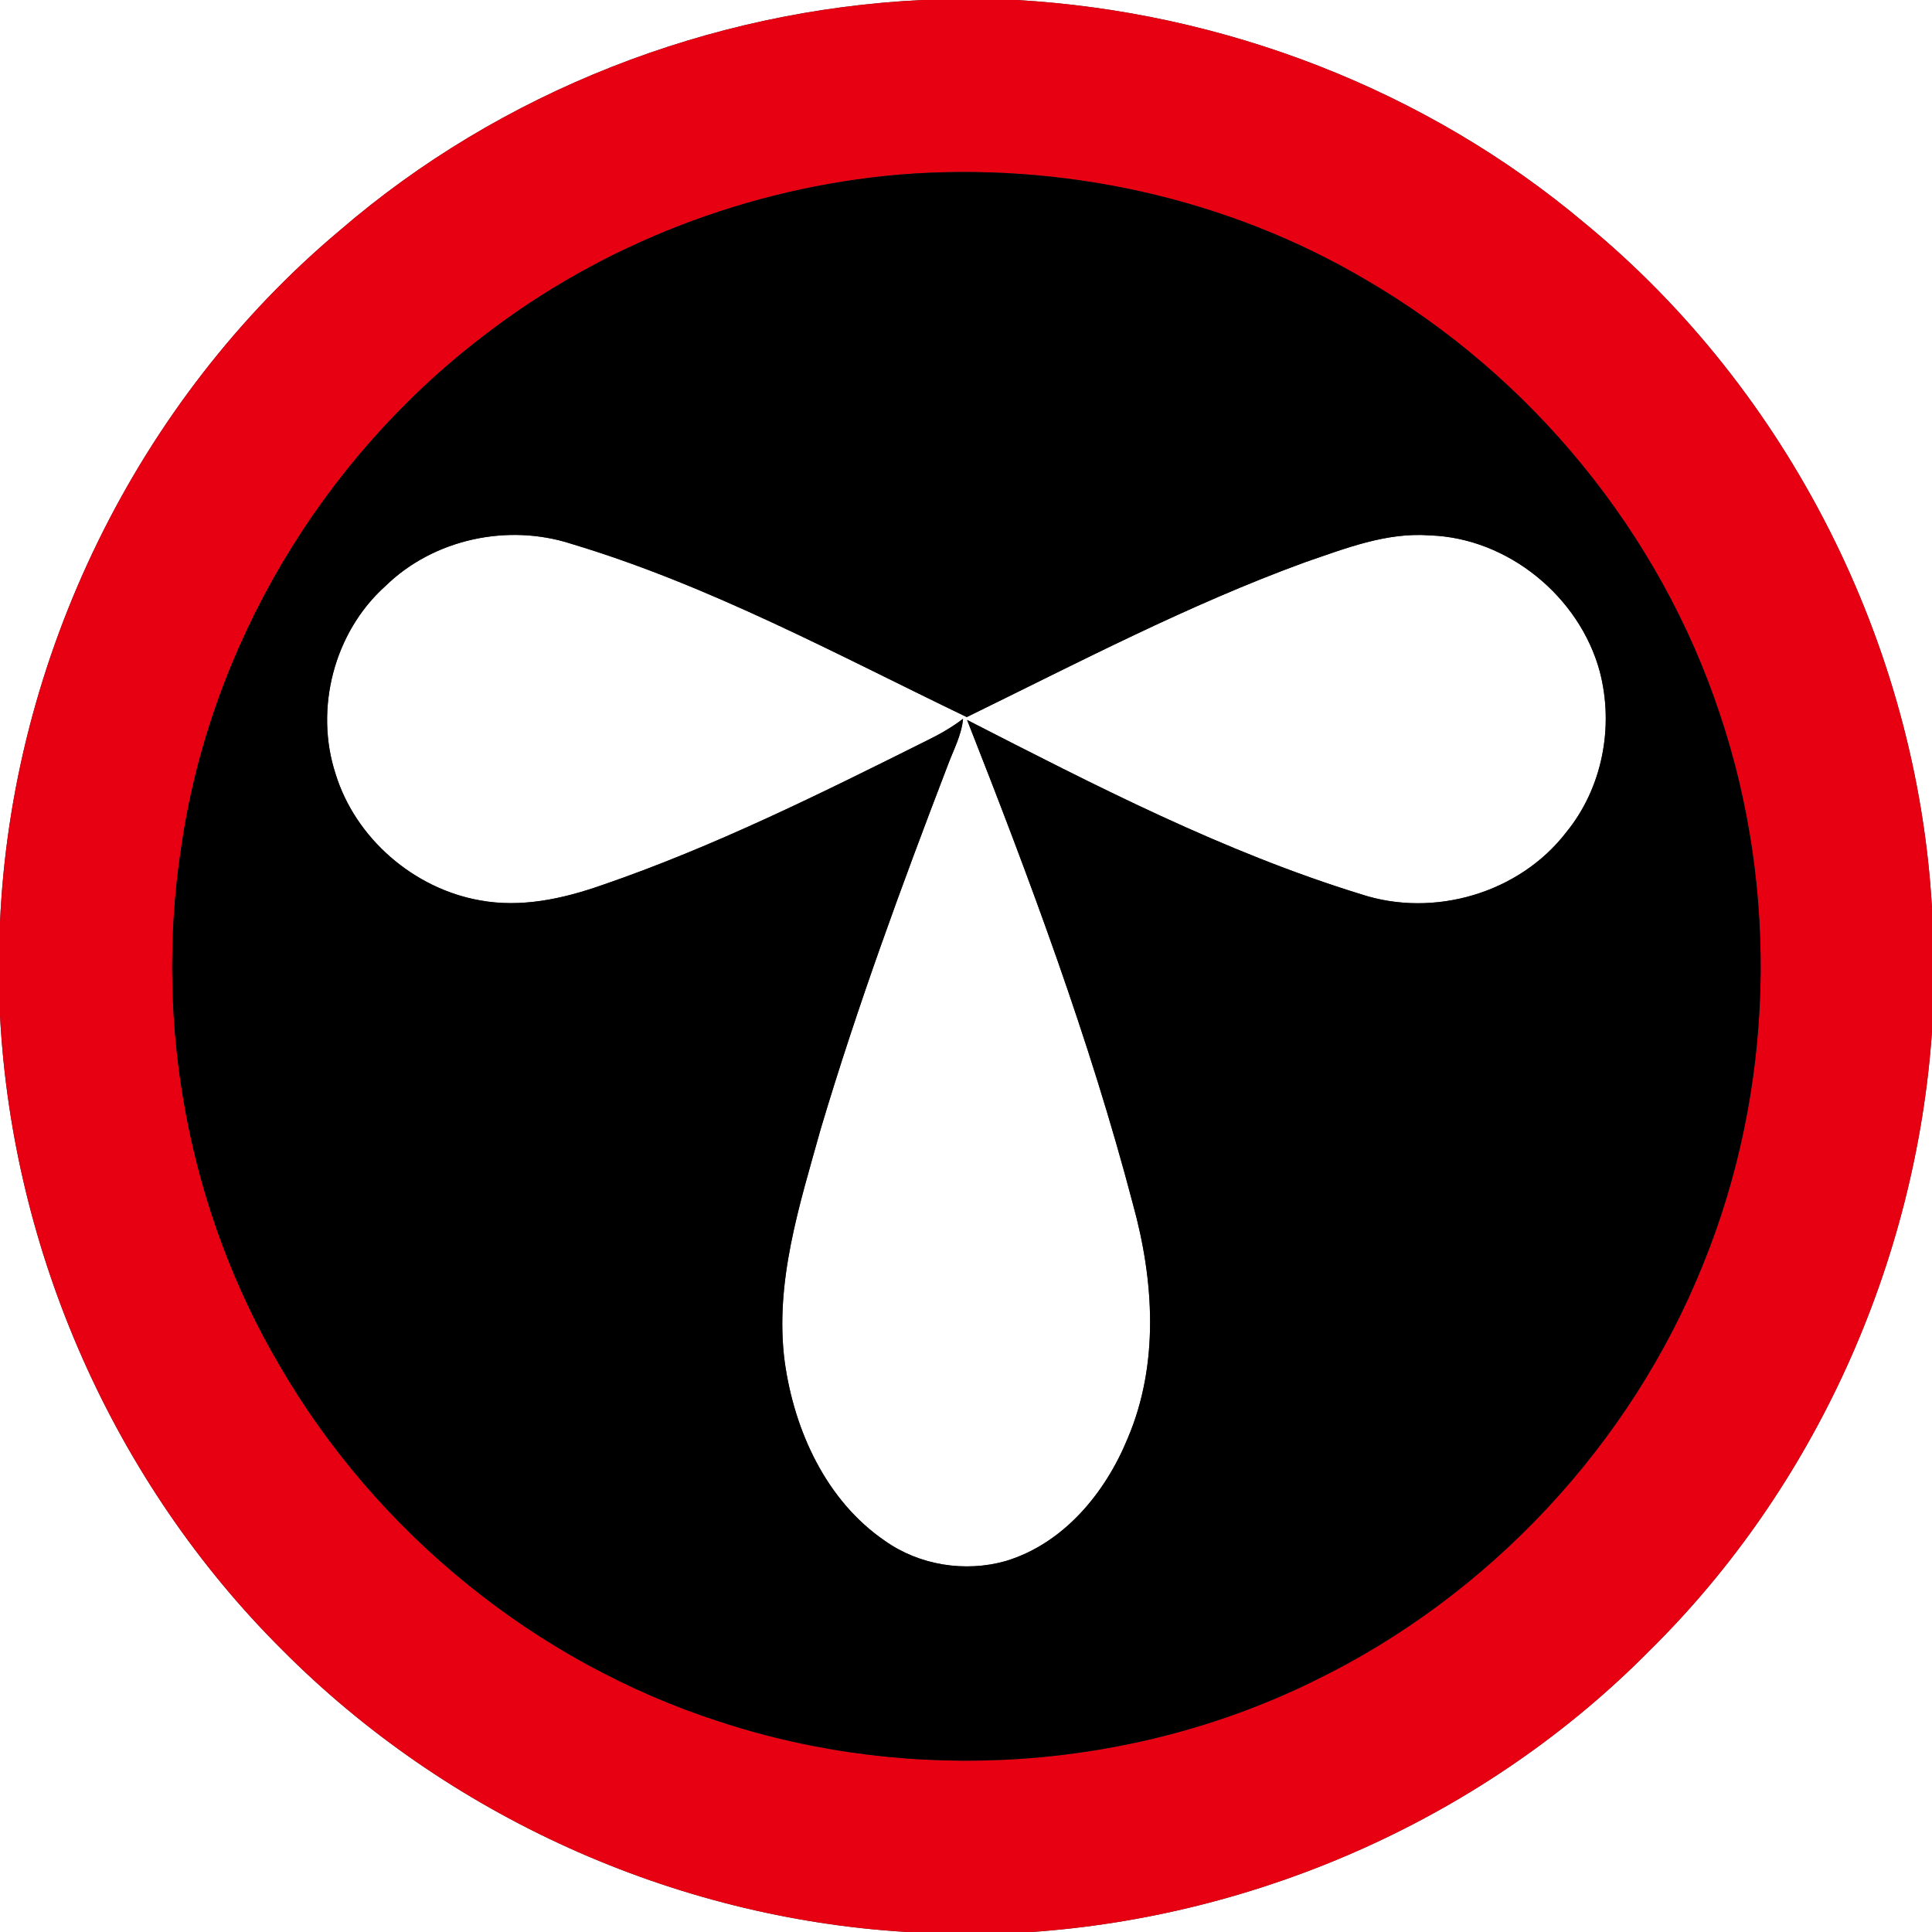 <?xml version="1.0" encoding="UTF-8" ?>
<!DOCTYPE svg PUBLIC "-//W3C//DTD SVG 1.1//EN" "http://www.w3.org/Graphics/SVG/1.1/DTD/svg11.dtd">
<svg width="250pt" height="250pt" viewBox="0 0 250 250" version="1.1" xmlns="http://www.w3.org/2000/svg">
<rect x="0" y="0" width="250" height="250" fill="#333333" stroke="none"/>
<g id="#ffffffff">
<path fill="#ffffff" opacity="1.00" d=" M 0.00 0.00 L 119.35 0.00 C 91.84 1.31 64.80 11.83 43.93 29.85 C 17.68 51.89 1.50 85.20 0.00 119.40 L 0.00 0.00 Z" />
<path fill="#ffffff" opacity="1.00" d=" M 131.53 0.00 L 250.00 0.00 L 250.00 117.53 C 248.06 83.47 231.45 50.55 205.08 28.89 C 184.55 11.59 158.28 1.52 131.53 0.00 Z" />
<path fill="#ffffff" opacity="1.00" d=" M 49.86 75.85 C 56.09 69.75 65.70 67.69 73.96 70.38 C 91.85 75.75 108.35 84.73 125.10 92.79 C 139.51 85.75 153.78 78.26 168.89 72.75 C 174.09 70.97 179.41 68.85 185.03 69.28 C 195.11 69.61 204.36 77.18 207.00 86.86 C 208.88 94.00 207.36 101.98 202.65 107.72 C 196.60 115.57 185.56 118.80 176.17 115.73 C 158.35 110.25 141.69 101.63 125.14 93.16 C 133.23 113.71 141.00 134.47 146.61 155.85 C 149.33 165.69 150.01 176.50 145.94 186.08 C 143.05 193.16 137.64 199.75 130.10 202.01 C 124.86 203.48 118.99 202.55 114.53 199.40 C 106.90 194.19 102.78 185.13 101.54 176.20 C 100.20 165.91 103.48 155.87 106.20 146.09 C 110.95 130.16 116.69 114.55 122.64 99.03 C 123.37 97.05 124.42 95.15 124.62 93.01 C 123.17 94.12 121.59 95.02 119.95 95.82 C 106.20 102.68 92.38 109.57 77.82 114.56 C 72.79 116.32 67.41 117.49 62.08 116.50 C 53.52 114.98 45.99 108.47 43.42 100.13 C 40.67 91.69 43.23 81.80 49.86 75.85 Z" />
<path fill="#ffffff" opacity="1.00" d=" M 0.00 131.37 C 1.59 162.00 14.75 191.84 36.51 213.49 C 57.84 234.96 87.16 248.20 117.37 250.00 L 0.00 250.00 L 0.00 131.37 Z" />
<path fill="#ffffff" opacity="1.00" d=" M 213.49 213.55 C 234.87 192.47 247.91 163.40 250.00 133.48 L 250.00 250.00 L 133.50 250.00 C 163.38 247.91 192.42 234.90 213.49 213.55 Z" />
</g>
<g id="#e60012ff">
<path fill="#e60012" opacity="1.00" d=" M 119.35 0.00 L 131.53 0.00 C 158.28 1.52 184.55 11.59 205.08 28.89 C 231.45 50.55 248.06 83.47 250.00 117.53 L 250.00 133.48 C 247.91 163.40 234.87 192.47 213.49 213.55 C 192.42 234.90 163.38 247.91 133.50 250.00 L 117.37 250.00 C 87.16 248.20 57.84 234.96 36.51 213.49 C 14.75 191.84 1.59 162.00 0.00 131.37 L 0.00 119.40 C 1.50 85.20 17.68 51.89 43.93 29.85 C 64.80 11.83 91.84 1.31 119.35 0.00 M 116.42 22.59 C 96.92 24.26 77.94 31.56 62.46 43.55 C 41.57 59.53 27.11 83.78 23.42 109.87 C 19.95 132.75 24.45 156.79 36.21 176.74 C 48.73 198.30 69.32 215.09 93.06 222.76 C 118.14 231.02 146.43 229.15 170.12 217.47 C 192.72 206.48 211.01 186.92 220.38 163.60 C 229.52 141.13 230.27 115.37 222.54 92.38 C 214.78 68.94 198.12 48.65 176.80 36.24 C 158.72 25.55 137.31 20.92 116.42 22.59 Z" />
</g>
<g id="#000000ff">
<path fill="#000000" opacity="1.00" d=" M 116.42 22.59 C 137.31 20.92 158.72 25.55 176.80 36.24 C 198.12 48.65 214.78 68.94 222.54 92.38 C 230.27 115.37 229.52 141.13 220.38 163.60 C 211.01 186.92 192.72 206.48 170.12 217.47 C 146.43 229.15 118.14 231.02 93.06 222.76 C 69.32 215.09 48.73 198.30 36.21 176.74 C 24.45 156.79 19.95 132.75 23.42 109.87 C 27.11 83.78 41.57 59.53 62.46 43.55 C 77.94 31.56 96.92 24.26 116.42 22.59 M 49.86 75.85 C 43.23 81.80 40.67 91.69 43.42 100.13 C 45.99 108.47 53.52 114.98 62.08 116.50 C 67.41 117.49 72.79 116.32 77.82 114.56 C 92.38 109.57 106.20 102.68 119.95 95.82 C 121.59 95.02 123.17 94.12 124.62 93.01 C 124.42 95.15 123.37 97.05 122.64 99.03 C 116.69 114.55 110.95 130.16 106.20 146.09 C 103.48 155.87 100.20 165.91 101.54 176.20 C 102.78 185.13 106.90 194.19 114.53 199.40 C 118.99 202.55 124.86 203.48 130.10 202.01 C 137.64 199.75 143.05 193.16 145.94 186.08 C 150.01 176.50 149.33 165.69 146.61 155.85 C 141.00 134.47 133.23 113.71 125.14 93.16 C 141.69 101.63 158.35 110.25 176.17 115.73 C 185.56 118.80 196.60 115.57 202.65 107.72 C 207.36 101.98 208.88 94.00 207.00 86.86 C 204.36 77.18 195.11 69.61 185.03 69.28 C 179.41 68.85 174.09 70.97 168.89 72.75 C 153.78 78.26 139.51 85.75 125.10 92.79 C 108.35 84.73 91.85 75.75 73.96 70.38 C 65.70 67.69 56.09 69.75 49.86 75.85 Z" />
</g>
</svg>
